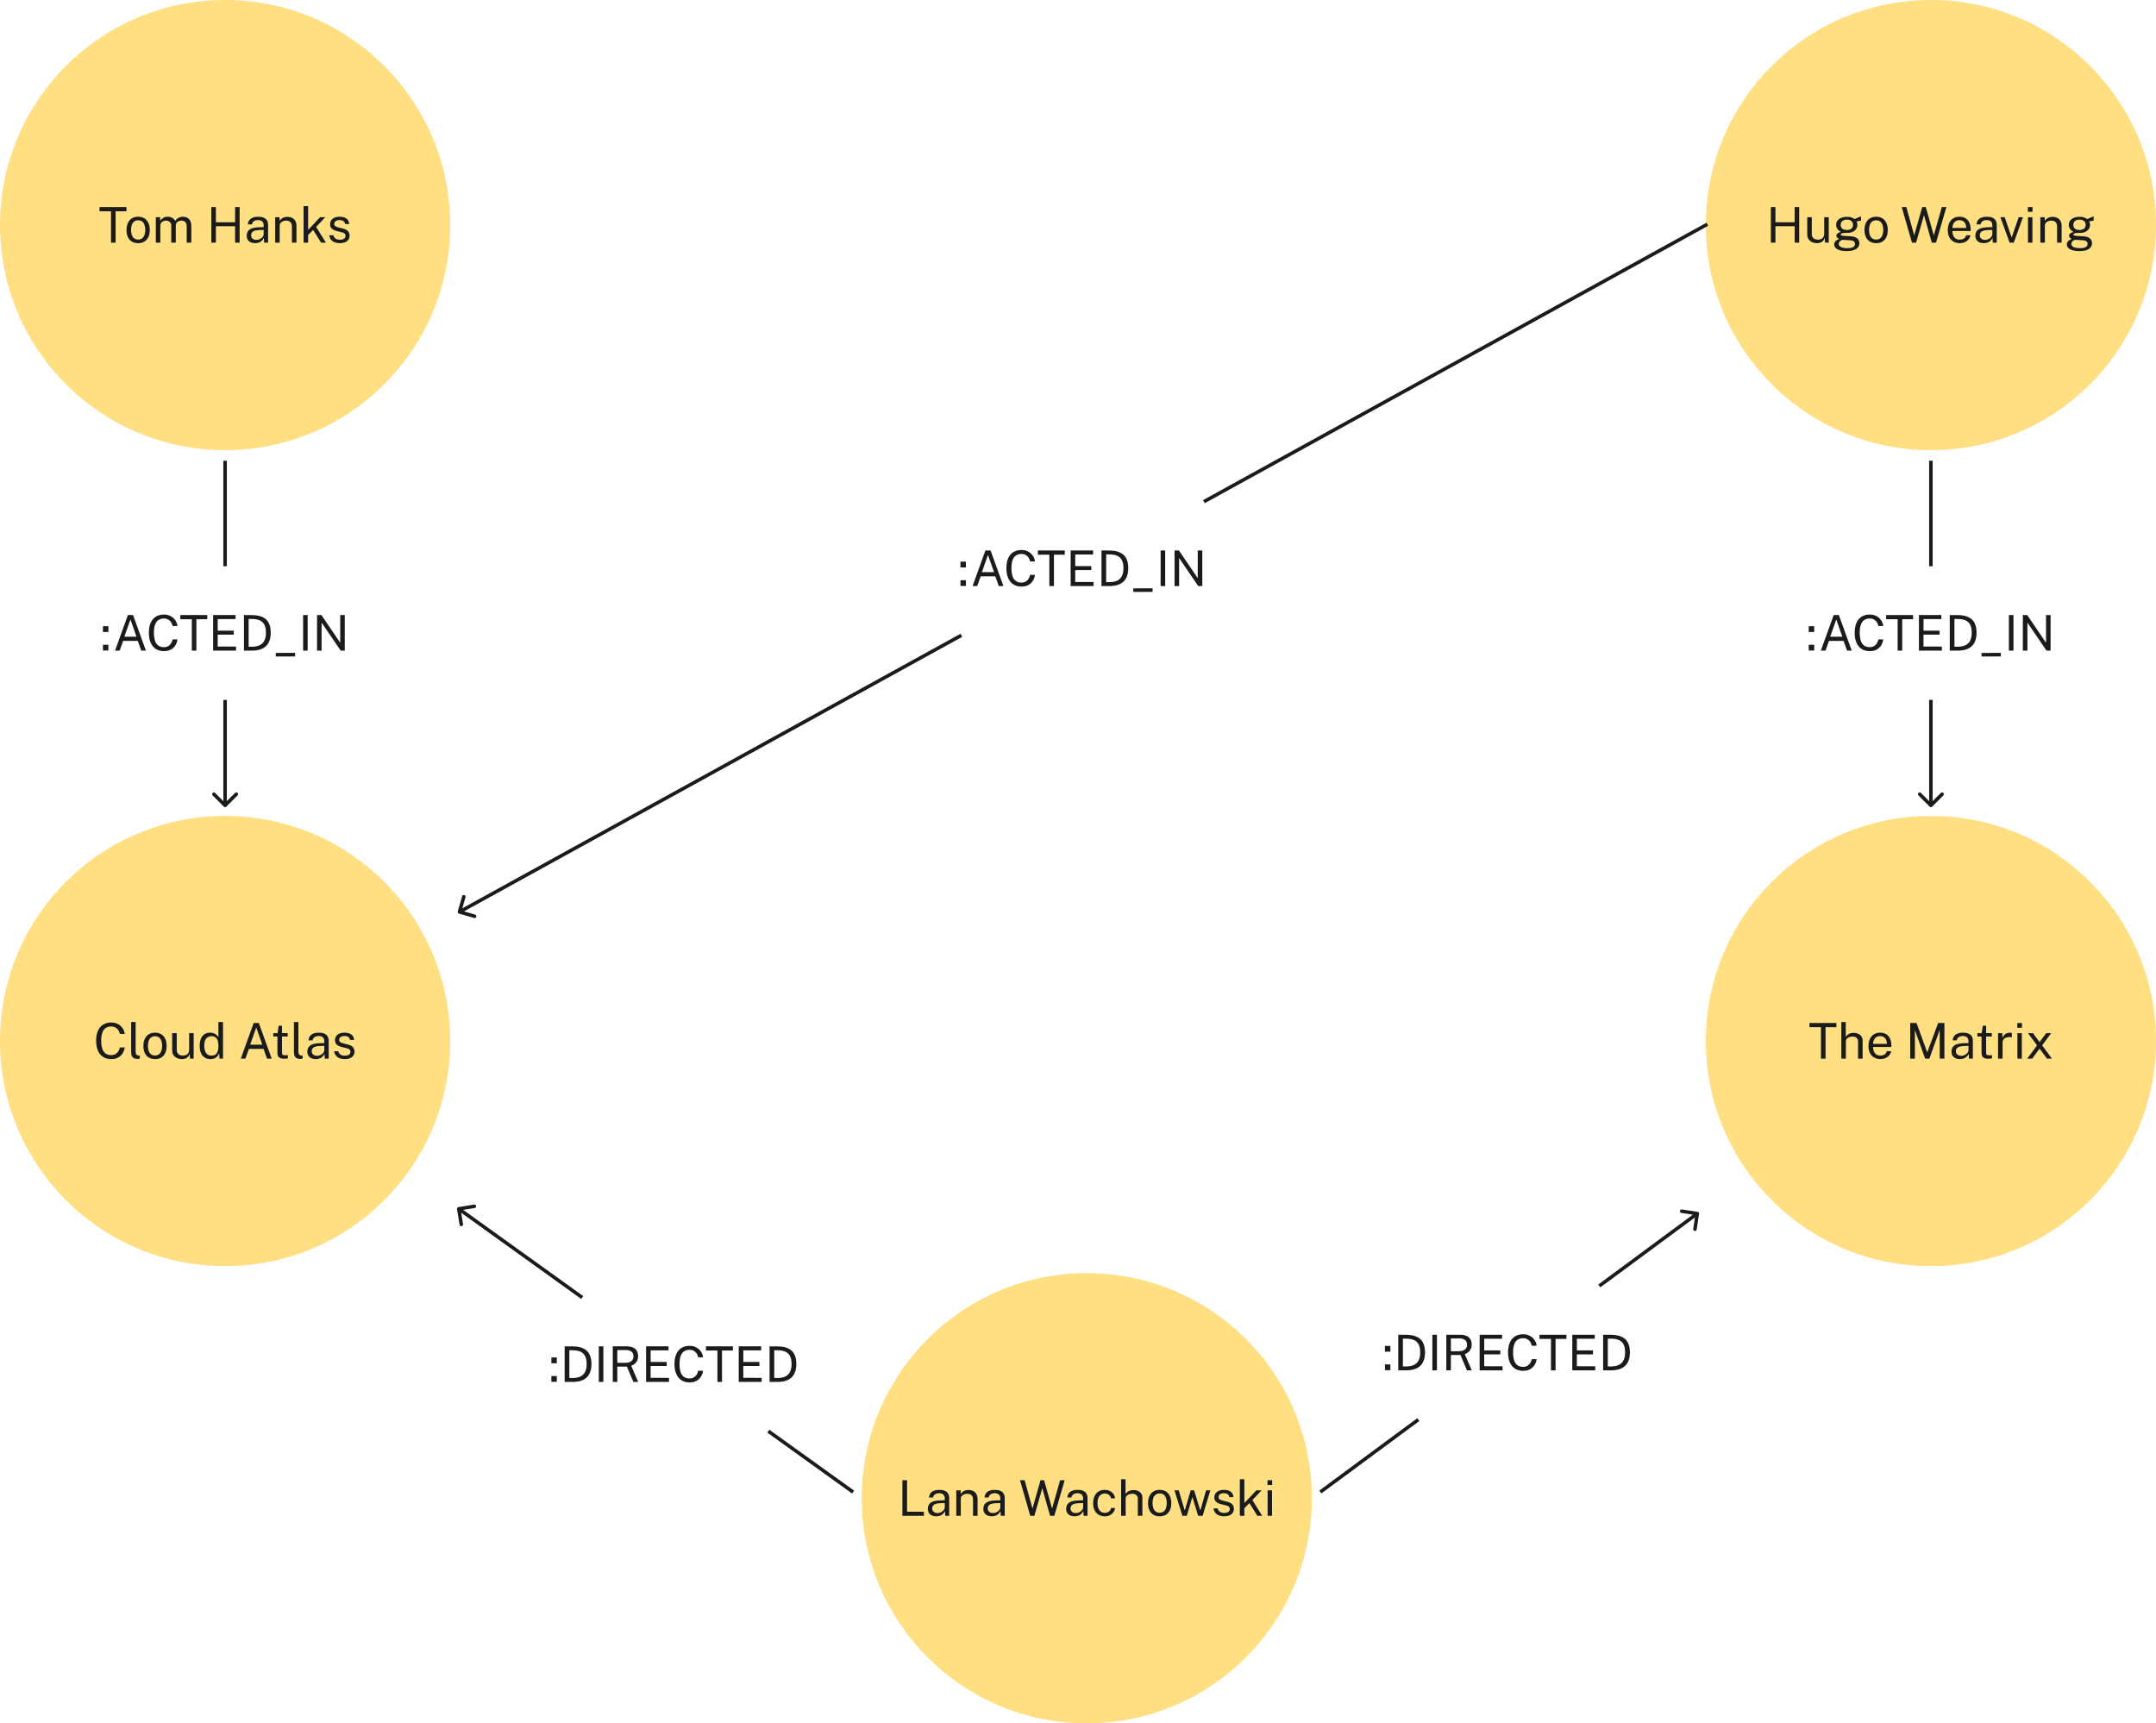 <svg width="613" height="490" viewBox="0 0 613 490" fill="none" xmlns="http://www.w3.org/2000/svg">
<path d="M0 64C0 28.654 28.654 0 64 0V0C99.346 0 128 28.654 128 64V64C128 99.346 99.346 128 64 128V128C28.654 128 0 99.346 0 64V64Z" fill="#FFDF81"/>
<path d="M31.566 69V60.068H28.297V58.878H35.955V60.068H32.868V69H31.566ZM39.285 69.14C38.618 69.14 38.035 68.998 37.535 68.713C37.041 68.424 36.656 68.001 36.38 67.446C36.105 66.891 35.967 66.212 35.967 65.409C35.967 64.653 36.096 63.99 36.352 63.421C36.609 62.852 36.985 62.411 37.479 62.098C37.974 61.781 38.578 61.622 39.292 61.622C39.96 61.622 40.538 61.769 41.028 62.063C41.518 62.352 41.899 62.779 42.169 63.344C42.445 63.909 42.582 64.597 42.582 65.409C42.582 66.146 42.456 66.795 42.204 67.355C41.952 67.915 41.581 68.354 41.091 68.671C40.606 68.984 40.004 69.14 39.285 69.14ZM39.292 68.118C39.722 68.118 40.086 68.008 40.384 67.789C40.683 67.57 40.909 67.255 41.063 66.844C41.222 66.433 41.301 65.946 41.301 65.381C41.301 64.863 41.231 64.399 41.091 63.988C40.956 63.573 40.741 63.244 40.447 63.001C40.153 62.758 39.768 62.637 39.292 62.637C38.854 62.637 38.483 62.747 38.179 62.966C37.876 63.181 37.645 63.493 37.486 63.904C37.332 64.315 37.255 64.807 37.255 65.381C37.255 65.89 37.323 66.352 37.458 66.767C37.598 67.182 37.818 67.511 38.116 67.754C38.42 67.997 38.812 68.118 39.292 68.118ZM44.303 69V61.762H45.549V62.812C45.75 62.495 46.025 62.217 46.375 61.979C46.725 61.741 47.18 61.622 47.74 61.622C48.002 61.622 48.268 61.666 48.538 61.755C48.814 61.844 49.066 61.977 49.294 62.154C49.523 62.331 49.7 62.548 49.826 62.805C50.05 62.45 50.354 62.166 50.736 61.951C51.119 61.732 51.551 61.622 52.031 61.622C52.283 61.622 52.547 61.662 52.822 61.741C53.098 61.816 53.352 61.951 53.585 62.147C53.823 62.338 54.017 62.607 54.166 62.952C54.316 63.293 54.39 63.731 54.39 64.268V69H53.088V64.394C53.088 63.955 53.018 63.617 52.878 63.379C52.738 63.136 52.554 62.966 52.325 62.868C52.101 62.77 51.861 62.721 51.604 62.721C51.38 62.721 51.142 62.765 50.89 62.854C50.638 62.943 50.424 63.092 50.246 63.302C50.069 63.512 49.98 63.799 49.98 64.163V69H48.692V64.016C48.692 63.731 48.615 63.493 48.461 63.302C48.312 63.111 48.123 62.966 47.894 62.868C47.67 62.77 47.446 62.721 47.222 62.721C46.975 62.721 46.725 62.77 46.473 62.868C46.226 62.966 46.016 63.122 45.843 63.337C45.675 63.547 45.591 63.822 45.591 64.163V69H44.303ZM60.087 69V58.878H61.382V63.19H66.842V58.878H68.137V69H66.842V64.331H61.382V69H60.087ZM72.529 69.14C72.057 69.14 71.642 69.058 71.283 68.895C70.928 68.727 70.648 68.487 70.443 68.174C70.242 67.861 70.142 67.483 70.142 67.04C70.142 66.237 70.422 65.64 70.982 65.248C71.542 64.856 72.44 64.646 73.677 64.618L74.965 64.583V64.016C74.965 63.573 74.832 63.223 74.566 62.966C74.3 62.705 73.889 62.574 73.334 62.574C72.918 62.579 72.552 62.677 72.235 62.868C71.917 63.059 71.714 63.372 71.626 63.806H70.485C70.513 63.335 70.643 62.938 70.877 62.616C71.115 62.289 71.448 62.042 71.878 61.874C72.307 61.706 72.813 61.622 73.397 61.622C74.027 61.622 74.549 61.711 74.965 61.888C75.385 62.065 75.697 62.327 75.903 62.672C76.113 63.017 76.218 63.442 76.218 63.946V69H75.112L75.014 67.642C74.738 68.207 74.384 68.599 73.95 68.818C73.52 69.033 73.047 69.14 72.529 69.14ZM72.914 68.209C73.161 68.209 73.404 68.165 73.642 68.076C73.884 67.987 74.104 67.868 74.3 67.719C74.5 67.565 74.661 67.395 74.783 67.208C74.904 67.017 74.965 66.821 74.965 66.62V65.381L73.894 65.402C73.338 65.411 72.876 65.467 72.508 65.57C72.139 65.673 71.861 65.834 71.675 66.053C71.488 66.272 71.395 66.559 71.395 66.914C71.395 67.32 71.537 67.637 71.822 67.866C72.106 68.095 72.47 68.209 72.914 68.209ZM78.237 69V61.762H79.49V62.812C79.607 62.611 79.768 62.422 79.973 62.245C80.183 62.068 80.435 61.925 80.729 61.818C81.028 61.711 81.371 61.657 81.758 61.657C82.215 61.657 82.635 61.748 83.018 61.93C83.405 62.112 83.713 62.397 83.942 62.784C84.175 63.167 84.292 63.661 84.292 64.268V69H82.997V64.394C82.997 63.829 82.848 63.412 82.549 63.141C82.255 62.866 81.872 62.728 81.401 62.728C81.074 62.728 80.769 62.782 80.484 62.889C80.199 62.992 79.968 63.15 79.791 63.365C79.614 63.575 79.525 63.841 79.525 64.163V69H78.237ZM86.317 69V58.598H87.605V65.381L91.007 61.762H92.491L89.88 64.52L92.673 69H91.301L89.033 65.367L87.605 66.844V69H86.317ZM96.618 69.14C96.114 69.14 95.645 69.063 95.211 68.909C94.782 68.75 94.425 68.505 94.14 68.174C93.856 67.838 93.678 67.411 93.608 66.893H94.784C94.845 67.178 94.962 67.416 95.134 67.607C95.307 67.794 95.519 67.936 95.771 68.034C96.028 68.127 96.308 68.174 96.611 68.174C97.101 68.174 97.496 68.083 97.794 67.901C98.093 67.719 98.242 67.439 98.242 67.061C98.242 66.795 98.163 66.583 98.004 66.424C97.85 66.261 97.608 66.142 97.276 66.067L95.778 65.696C95.195 65.556 94.728 65.337 94.378 65.038C94.033 64.739 93.858 64.322 93.853 63.785C93.853 63.36 93.956 62.987 94.161 62.665C94.367 62.343 94.672 62.089 95.078 61.902C95.489 61.715 96 61.622 96.611 61.622C97.4 61.622 98.035 61.799 98.515 62.154C98.996 62.504 99.248 63.02 99.271 63.701H98.123C98.077 63.356 97.923 63.083 97.661 62.882C97.4 62.677 97.045 62.574 96.597 62.574C96.14 62.574 95.764 62.667 95.47 62.854C95.181 63.036 95.036 63.321 95.036 63.708C95.036 63.965 95.139 64.168 95.344 64.317C95.554 64.462 95.858 64.583 96.254 64.681L97.71 65.045C98.042 65.134 98.317 65.25 98.536 65.395C98.756 65.54 98.928 65.701 99.054 65.878C99.18 66.055 99.269 66.242 99.32 66.438C99.376 66.629 99.404 66.814 99.404 66.991C99.404 67.434 99.295 67.817 99.075 68.139C98.856 68.456 98.539 68.704 98.123 68.881C97.708 69.054 97.206 69.14 96.618 69.14Z" fill="#1A1B1D"/>
<path d="M485 64C485 28.654 513.654 0 549 0V0C584.346 0 613 28.654 613 64V64C613 99.346 584.346 128 549 128V128C513.654 128 485 99.346 485 64V64Z" fill="#FFDF81"/>
<path d="M503.504 69V58.878H504.799V63.19H510.259V58.878H511.554V69H510.259V64.331H504.799V69H503.504ZM516.617 69.14C516.239 69.135 515.882 69.082 515.546 68.979C515.214 68.872 514.92 68.715 514.664 68.51C514.407 68.305 514.204 68.05 514.055 67.747C513.91 67.439 513.838 67.082 513.838 66.676V61.762H515.133V66.543C515.133 67.014 515.277 67.397 515.567 67.691C515.861 67.985 516.302 68.132 516.89 68.132C517.422 68.132 517.849 67.994 518.171 67.719C518.497 67.439 518.661 67.024 518.661 66.473V61.762H519.949V69H518.92L518.787 67.614C518.698 67.978 518.546 68.272 518.332 68.496C518.122 68.72 517.867 68.886 517.569 68.993C517.275 69.096 516.957 69.145 516.617 69.14ZM525.109 71.394C523.975 71.394 523.091 71.228 522.456 70.897C521.822 70.57 521.504 70.101 521.504 69.49C521.504 69.229 521.565 69.007 521.686 68.825C521.808 68.638 521.952 68.484 522.12 68.363C522.288 68.242 522.445 68.146 522.589 68.076C522.734 68.001 522.83 67.948 522.876 67.915C522.792 67.868 522.692 67.81 522.575 67.74C522.459 67.67 522.354 67.577 522.26 67.46C522.172 67.343 522.127 67.192 522.127 67.005C522.127 66.776 522.235 66.566 522.449 66.375C522.664 66.184 522.984 66.041 523.408 65.948C522.984 65.733 522.652 65.449 522.414 65.094C522.176 64.739 522.057 64.354 522.057 63.939C522.057 63.472 522.183 63.066 522.435 62.721C522.687 62.376 523.049 62.112 523.52 61.93C523.992 61.743 524.554 61.65 525.207 61.65C525.679 61.65 526.073 61.706 526.39 61.818C526.712 61.925 527.011 62.079 527.286 62.28C527.361 62.247 527.48 62.198 527.643 62.133C527.807 62.063 527.984 61.988 528.175 61.909C528.371 61.83 528.553 61.755 528.721 61.685C528.894 61.61 529.032 61.554 529.134 61.517L529.127 62.714L527.86 62.952C527.935 63.101 527.993 63.265 528.035 63.442C528.077 63.619 528.098 63.785 528.098 63.939C528.098 64.364 527.986 64.749 527.762 65.094C527.543 65.439 527.209 65.715 526.761 65.92C526.313 66.125 525.753 66.228 525.081 66.228C525.025 66.228 524.953 66.228 524.864 66.228C524.78 66.223 524.708 66.219 524.647 66.214C524.153 66.228 523.812 66.284 523.625 66.382C523.443 66.475 523.352 66.58 523.352 66.697C523.352 66.832 523.457 66.926 523.667 66.977C523.877 67.028 524.232 67.073 524.731 67.11C524.913 67.119 525.137 67.131 525.403 67.145C525.674 67.159 525.975 67.178 526.306 67.201C527.062 67.248 527.646 67.441 528.056 67.782C528.467 68.123 528.672 68.582 528.672 69.161C528.672 69.819 528.378 70.356 527.79 70.771C527.207 71.186 526.313 71.394 525.109 71.394ZM525.34 70.561C526.008 70.561 526.519 70.461 526.873 70.26C527.233 70.059 527.412 69.756 527.412 69.35C527.412 69.061 527.303 68.825 527.083 68.643C526.864 68.456 526.533 68.349 526.089 68.321L524.059 68.188C523.877 68.179 523.688 68.225 523.492 68.328C523.296 68.426 523.131 68.564 522.995 68.741C522.86 68.918 522.792 69.119 522.792 69.343C522.792 69.726 523 70.024 523.415 70.239C523.831 70.454 524.472 70.561 525.34 70.561ZM525.123 65.395C525.641 65.395 526.059 65.274 526.376 65.031C526.698 64.788 526.859 64.429 526.859 63.953C526.859 63.463 526.698 63.09 526.376 62.833C526.059 62.576 525.641 62.448 525.123 62.448C524.591 62.448 524.162 62.579 523.835 62.84C523.513 63.097 523.352 63.468 523.352 63.953C523.352 64.41 523.506 64.765 523.814 65.017C524.127 65.269 524.563 65.395 525.123 65.395ZM533.439 69.14C532.771 69.14 532.188 68.998 531.689 68.713C531.194 68.424 530.809 68.001 530.534 67.446C530.258 66.891 530.121 66.212 530.121 65.409C530.121 64.653 530.249 63.99 530.506 63.421C530.762 62.852 531.138 62.411 531.633 62.098C532.127 61.781 532.732 61.622 533.446 61.622C534.113 61.622 534.692 61.769 535.182 62.063C535.672 62.352 536.052 62.779 536.323 63.344C536.598 63.909 536.736 64.597 536.736 65.409C536.736 66.146 536.61 66.795 536.358 67.355C536.106 67.915 535.735 68.354 535.245 68.671C534.759 68.984 534.157 69.14 533.439 69.14ZM533.446 68.118C533.875 68.118 534.239 68.008 534.538 67.789C534.836 67.57 535.063 67.255 535.217 66.844C535.375 66.433 535.455 65.946 535.455 65.381C535.455 64.863 535.385 64.399 535.245 63.988C535.109 63.573 534.895 63.244 534.601 63.001C534.307 62.758 533.922 62.637 533.446 62.637C533.007 62.637 532.636 62.747 532.333 62.966C532.029 63.181 531.798 63.493 531.64 63.904C531.486 64.315 531.409 64.807 531.409 65.381C531.409 65.89 531.476 66.352 531.612 66.767C531.752 67.182 531.971 67.511 532.27 67.754C532.573 67.997 532.965 68.118 533.446 68.118ZM543.621 69L540.702 58.878H542.011L544.251 66.935L546.533 58.878H547.548L549.823 66.935L552.105 58.878H553.407L550.453 69H549.256L547.037 61.153L544.783 69H543.621ZM557.211 69.14C556.539 69.14 555.946 68.993 555.433 68.699C554.92 68.405 554.518 67.983 554.229 67.432C553.94 66.881 553.795 66.221 553.795 65.451C553.795 64.69 553.926 64.023 554.187 63.449C554.448 62.875 554.826 62.427 555.321 62.105C555.82 61.783 556.42 61.622 557.12 61.622C557.801 61.622 558.378 61.769 558.849 62.063C559.32 62.357 559.677 62.772 559.92 63.309C560.167 63.841 560.291 64.473 560.291 65.206V65.682H555.104C555.104 66.139 555.179 66.555 555.328 66.928C555.482 67.297 555.713 67.591 556.021 67.81C556.329 68.029 556.719 68.139 557.19 68.139C557.652 68.139 558.049 68.032 558.38 67.817C558.716 67.602 558.931 67.292 559.024 66.886H560.242C560.158 67.376 559.962 67.789 559.654 68.125C559.351 68.461 558.984 68.715 558.555 68.888C558.13 69.056 557.682 69.14 557.211 69.14ZM555.111 64.807H559.045C559.045 64.392 558.975 64.018 558.835 63.687C558.695 63.351 558.48 63.087 558.191 62.896C557.906 62.7 557.547 62.602 557.113 62.602C556.66 62.602 556.285 62.712 555.986 62.931C555.687 63.146 555.466 63.423 555.321 63.764C555.176 64.1 555.106 64.448 555.111 64.807ZM564.03 69.14C563.558 69.14 563.143 69.058 562.784 68.895C562.429 68.727 562.149 68.487 561.944 68.174C561.743 67.861 561.643 67.483 561.643 67.04C561.643 66.237 561.923 65.64 562.483 65.248C563.043 64.856 563.941 64.646 565.178 64.618L566.466 64.583V64.016C566.466 63.573 566.333 63.223 566.067 62.966C565.801 62.705 565.39 62.574 564.835 62.574C564.419 62.579 564.053 62.677 563.736 62.868C563.418 63.059 563.215 63.372 563.127 63.806H561.986C562.014 63.335 562.144 62.938 562.378 62.616C562.616 62.289 562.949 62.042 563.379 61.874C563.808 61.706 564.314 61.622 564.898 61.622C565.528 61.622 566.05 61.711 566.466 61.888C566.886 62.065 567.198 62.327 567.404 62.672C567.614 63.017 567.719 63.442 567.719 63.946V69H566.613L566.515 67.642C566.239 68.207 565.885 68.599 565.451 68.818C565.021 69.033 564.548 69.14 564.03 69.14ZM564.415 68.209C564.662 68.209 564.905 68.165 565.143 68.076C565.385 67.987 565.605 67.868 565.801 67.719C566.001 67.565 566.162 67.395 566.284 67.208C566.405 67.017 566.466 66.821 566.466 66.62V65.381L565.395 65.402C564.839 65.411 564.377 65.467 564.009 65.57C563.64 65.673 563.362 65.834 563.176 66.053C562.989 66.272 562.896 66.559 562.896 66.914C562.896 67.32 563.038 67.637 563.323 67.866C563.607 68.095 563.971 68.209 564.415 68.209ZM571.382 69L568.764 61.762H569.982L571.907 67.376H572.026L573.958 61.762H575.169L572.565 69H571.382ZM576.609 69V61.762H577.862V69H576.609ZM576.574 60.229V58.885H577.897V60.229H576.574ZM580.115 69V61.762H581.368V62.812C581.485 62.611 581.646 62.422 581.851 62.245C582.061 62.068 582.313 61.925 582.607 61.818C582.906 61.711 583.249 61.657 583.636 61.657C584.093 61.657 584.513 61.748 584.896 61.93C585.283 62.112 585.591 62.397 585.82 62.784C586.053 63.167 586.17 63.661 586.17 64.268V69H584.875V64.394C584.875 63.829 584.726 63.412 584.427 63.141C584.133 62.866 583.75 62.728 583.279 62.728C582.952 62.728 582.647 62.782 582.362 62.889C582.077 62.992 581.846 63.15 581.669 63.365C581.492 63.575 581.403 63.841 581.403 64.163V69H580.115ZM591.254 71.394C590.12 71.394 589.236 71.228 588.601 70.897C587.966 70.57 587.649 70.101 587.649 69.49C587.649 69.229 587.71 69.007 587.831 68.825C587.952 68.638 588.097 68.484 588.265 68.363C588.433 68.242 588.589 68.146 588.734 68.076C588.879 68.001 588.974 67.948 589.021 67.915C588.937 67.868 588.837 67.81 588.72 67.74C588.603 67.67 588.498 67.577 588.405 67.46C588.316 67.343 588.272 67.192 588.272 67.005C588.272 66.776 588.379 66.566 588.594 66.375C588.809 66.184 589.128 66.041 589.553 65.948C589.128 65.733 588.797 65.449 588.559 65.094C588.321 64.739 588.202 64.354 588.202 63.939C588.202 63.472 588.328 63.066 588.58 62.721C588.832 62.376 589.194 62.112 589.665 61.93C590.136 61.743 590.699 61.65 591.352 61.65C591.823 61.65 592.218 61.706 592.535 61.818C592.857 61.925 593.156 62.079 593.431 62.28C593.506 62.247 593.625 62.198 593.788 62.133C593.951 62.063 594.129 61.988 594.32 61.909C594.516 61.83 594.698 61.755 594.866 61.685C595.039 61.61 595.176 61.554 595.279 61.517L595.272 62.714L594.005 62.952C594.08 63.101 594.138 63.265 594.18 63.442C594.222 63.619 594.243 63.785 594.243 63.939C594.243 64.364 594.131 64.749 593.907 65.094C593.688 65.439 593.354 65.715 592.906 65.92C592.458 66.125 591.898 66.228 591.226 66.228C591.17 66.228 591.098 66.228 591.009 66.228C590.925 66.223 590.853 66.219 590.792 66.214C590.297 66.228 589.957 66.284 589.77 66.382C589.588 66.475 589.497 66.58 589.497 66.697C589.497 66.832 589.602 66.926 589.812 66.977C590.022 67.028 590.377 67.073 590.876 67.11C591.058 67.119 591.282 67.131 591.548 67.145C591.819 67.159 592.12 67.178 592.451 67.201C593.207 67.248 593.79 67.441 594.201 67.782C594.612 68.123 594.817 68.582 594.817 69.161C594.817 69.819 594.523 70.356 593.935 70.771C593.352 71.186 592.458 71.394 591.254 71.394ZM591.485 70.561C592.152 70.561 592.663 70.461 593.018 70.26C593.377 70.059 593.557 69.756 593.557 69.35C593.557 69.061 593.447 68.825 593.228 68.643C593.009 68.456 592.677 68.349 592.234 68.321L590.204 68.188C590.022 68.179 589.833 68.225 589.637 68.328C589.441 68.426 589.275 68.564 589.14 68.741C589.005 68.918 588.937 69.119 588.937 69.343C588.937 69.726 589.145 70.024 589.56 70.239C589.975 70.454 590.617 70.561 591.485 70.561ZM591.268 65.395C591.786 65.395 592.204 65.274 592.521 65.031C592.843 64.788 593.004 64.429 593.004 63.953C593.004 63.463 592.843 63.09 592.521 62.833C592.204 62.576 591.786 62.448 591.268 62.448C590.736 62.448 590.307 62.579 589.98 62.84C589.658 63.097 589.497 63.468 589.497 63.953C589.497 64.41 589.651 64.765 589.959 65.017C590.272 65.269 590.708 65.395 591.268 65.395Z" fill="#1A1B1D"/>
<path d="M245 426C245 390.654 273.654 362 309 362V362C344.346 362 373 390.654 373 426V426C373 461.346 344.346 490 309 490V490C273.654 490 245 461.346 245 426V426Z" fill="#FFDF81"/>
<path d="M256.572 431L256.579 420.878H257.902V429.838H262.683V431H256.572ZM266.184 431.14C265.713 431.14 265.297 431.058 264.938 430.895C264.583 430.727 264.303 430.487 264.098 430.174C263.897 429.861 263.797 429.483 263.797 429.04C263.797 428.237 264.077 427.64 264.637 427.248C265.197 426.856 266.095 426.646 267.332 426.618L268.62 426.583V426.016C268.62 425.573 268.487 425.223 268.221 424.966C267.955 424.705 267.544 424.574 266.989 424.574C266.574 424.579 266.207 424.677 265.89 424.868C265.573 425.059 265.37 425.372 265.281 425.806H264.14C264.168 425.335 264.299 424.938 264.532 424.616C264.77 424.289 265.104 424.042 265.533 423.874C265.962 423.706 266.469 423.622 267.052 423.622C267.682 423.622 268.205 423.711 268.62 423.888C269.04 424.065 269.353 424.327 269.558 424.672C269.768 425.017 269.873 425.442 269.873 425.946V431H268.767L268.669 429.642C268.394 430.207 268.039 430.599 267.605 430.818C267.176 431.033 266.702 431.14 266.184 431.14ZM266.569 430.209C266.816 430.209 267.059 430.165 267.297 430.076C267.54 429.987 267.759 429.868 267.955 429.719C268.156 429.565 268.317 429.395 268.438 429.208C268.559 429.017 268.62 428.821 268.62 428.62V427.381L267.549 427.402C266.994 427.411 266.532 427.467 266.163 427.57C265.794 427.673 265.517 427.834 265.33 428.053C265.143 428.272 265.05 428.559 265.05 428.914C265.05 429.32 265.192 429.637 265.477 429.866C265.762 430.095 266.126 430.209 266.569 430.209ZM271.892 431V423.762H273.145V424.812C273.262 424.611 273.423 424.422 273.628 424.245C273.838 424.068 274.09 423.925 274.384 423.818C274.683 423.711 275.026 423.657 275.413 423.657C275.871 423.657 276.291 423.748 276.673 423.93C277.061 424.112 277.369 424.397 277.597 424.784C277.831 425.167 277.947 425.661 277.947 426.268V431H276.652V426.394C276.652 425.829 276.503 425.412 276.204 425.141C275.91 424.866 275.528 424.728 275.056 424.728C274.73 424.728 274.424 424.782 274.139 424.889C273.855 424.992 273.624 425.15 273.446 425.365C273.269 425.575 273.18 425.841 273.18 426.163V431H271.892ZM281.975 431.14C281.504 431.14 281.088 431.058 280.729 430.895C280.374 430.727 280.094 430.487 279.889 430.174C279.688 429.861 279.588 429.483 279.588 429.04C279.588 428.237 279.868 427.64 280.428 427.248C280.988 426.856 281.886 426.646 283.123 426.618L284.411 426.583V426.016C284.411 425.573 284.278 425.223 284.012 424.966C283.746 424.705 283.335 424.574 282.78 424.574C282.365 424.579 281.998 424.677 281.681 424.868C281.364 425.059 281.161 425.372 281.072 425.806H279.931C279.959 425.335 280.09 424.938 280.323 424.616C280.561 424.289 280.895 424.042 281.324 423.874C281.753 423.706 282.26 423.622 282.843 423.622C283.473 423.622 283.996 423.711 284.411 423.888C284.831 424.065 285.144 424.327 285.349 424.672C285.559 425.017 285.664 425.442 285.664 425.946V431H284.558L284.46 429.642C284.185 430.207 283.83 430.599 283.396 430.818C282.967 431.033 282.493 431.14 281.975 431.14ZM282.36 430.209C282.607 430.209 282.85 430.165 283.088 430.076C283.331 429.987 283.55 429.868 283.746 429.719C283.947 429.565 284.108 429.395 284.229 429.208C284.35 429.017 284.411 428.821 284.411 428.62V427.381L283.34 427.402C282.785 427.411 282.323 427.467 281.954 427.57C281.585 427.673 281.308 427.834 281.121 428.053C280.934 428.272 280.841 428.559 280.841 428.914C280.841 429.32 280.983 429.637 281.268 429.866C281.553 430.095 281.917 430.209 282.36 430.209ZM292.929 431L290.01 420.878H291.319L293.559 428.935L295.841 420.878H296.856L299.131 428.935L301.413 420.878H302.715L299.761 431H298.564L296.345 423.153L294.091 431H292.929ZM305.518 431.14C305.047 431.14 304.631 431.058 304.272 430.895C303.917 430.727 303.637 430.487 303.432 430.174C303.231 429.861 303.131 429.483 303.131 429.04C303.131 428.237 303.411 427.64 303.971 427.248C304.531 426.856 305.429 426.646 306.666 426.618L307.954 426.583V426.016C307.954 425.573 307.821 425.223 307.555 424.966C307.289 424.705 306.878 424.574 306.323 424.574C305.908 424.579 305.541 424.677 305.224 424.868C304.907 425.059 304.704 425.372 304.615 425.806H303.474C303.502 425.335 303.633 424.938 303.866 424.616C304.104 424.289 304.438 424.042 304.867 423.874C305.296 423.706 305.803 423.622 306.386 423.622C307.016 423.622 307.539 423.711 307.954 423.888C308.374 424.065 308.687 424.327 308.892 424.672C309.102 425.017 309.207 425.442 309.207 425.946V431H308.101L308.003 429.642C307.728 430.207 307.373 430.599 306.939 430.818C306.51 431.033 306.036 431.14 305.518 431.14ZM305.903 430.209C306.15 430.209 306.393 430.165 306.631 430.076C306.874 429.987 307.093 429.868 307.289 429.719C307.49 429.565 307.651 429.395 307.772 429.208C307.893 429.017 307.954 428.821 307.954 428.62V427.381L306.883 427.402C306.328 427.411 305.866 427.467 305.497 427.57C305.128 427.673 304.851 427.834 304.664 428.053C304.477 428.272 304.384 428.559 304.384 428.914C304.384 429.32 304.526 429.637 304.811 429.866C305.096 430.095 305.46 430.209 305.903 430.209ZM314.138 431.14C313.485 431.14 312.906 430.998 312.402 430.713C311.903 430.428 311.511 430.008 311.226 429.453C310.946 428.898 310.806 428.216 310.806 427.409C310.806 426.653 310.935 425.993 311.191 425.428C311.453 424.859 311.831 424.415 312.325 424.098C312.825 423.781 313.429 423.622 314.138 423.622C314.656 423.622 315.121 423.722 315.531 423.923C315.947 424.119 316.287 424.399 316.553 424.763C316.819 425.127 316.983 425.556 317.043 426.051H315.895C315.853 425.799 315.755 425.568 315.601 425.358C315.452 425.148 315.254 424.98 315.006 424.854C314.764 424.728 314.477 424.665 314.145 424.665C313.525 424.665 313.018 424.889 312.626 425.337C312.239 425.785 312.045 426.471 312.045 427.395C312.045 428.23 312.223 428.9 312.577 429.404C312.937 429.903 313.464 430.153 314.159 430.153C314.491 430.153 314.78 430.09 315.027 429.964C315.275 429.833 315.473 429.663 315.622 429.453C315.772 429.238 315.867 429.01 315.909 428.767H317.036C316.976 429.252 316.81 429.672 316.539 430.027C316.273 430.382 315.933 430.657 315.517 430.853C315.107 431.044 314.647 431.14 314.138 431.14ZM318.759 431V420.598H320.019V424.826C320.141 424.625 320.304 424.439 320.509 424.266C320.715 424.089 320.964 423.946 321.258 423.839C321.552 423.727 321.893 423.671 322.28 423.671C322.752 423.671 323.179 423.76 323.561 423.937C323.944 424.11 324.247 424.357 324.471 424.679C324.695 425.001 324.807 425.384 324.807 425.827V431H323.512V426.086C323.512 425.652 323.363 425.318 323.064 425.085C322.77 424.847 322.385 424.728 321.909 424.728C321.587 424.728 321.284 424.782 320.999 424.889C320.715 424.992 320.484 425.15 320.306 425.365C320.134 425.575 320.047 425.843 320.047 426.17V431H318.759ZM329.724 431.14C329.057 431.14 328.473 430.998 327.974 430.713C327.479 430.424 327.094 430.001 326.819 429.446C326.544 428.891 326.406 428.212 326.406 427.409C326.406 426.653 326.534 425.99 326.791 425.421C327.048 424.852 327.423 424.411 327.918 424.098C328.413 423.781 329.017 423.622 329.731 423.622C330.398 423.622 330.977 423.769 331.467 424.063C331.957 424.352 332.337 424.779 332.608 425.344C332.883 425.909 333.021 426.597 333.021 427.409C333.021 428.146 332.895 428.795 332.643 429.355C332.391 429.915 332.02 430.354 331.53 430.671C331.045 430.984 330.443 431.14 329.724 431.14ZM329.731 430.118C330.16 430.118 330.524 430.008 330.823 429.789C331.122 429.57 331.348 429.255 331.502 428.844C331.661 428.433 331.74 427.946 331.74 427.381C331.74 426.863 331.67 426.399 331.53 425.988C331.395 425.573 331.18 425.244 330.886 425.001C330.592 424.758 330.207 424.637 329.731 424.637C329.292 424.637 328.921 424.747 328.618 424.966C328.315 425.181 328.084 425.493 327.925 425.904C327.771 426.315 327.694 426.807 327.694 427.381C327.694 427.89 327.762 428.352 327.897 428.767C328.037 429.182 328.256 429.511 328.555 429.754C328.858 429.997 329.25 430.118 329.731 430.118ZM336.179 431L333.939 423.762H335.143L336.795 429.327H336.907L338.538 423.762H339.518L341.212 429.313H341.331L342.913 423.762H344.131L341.933 431H340.659L339.014 425.659L337.439 431H336.179ZM348.037 431.14C347.533 431.14 347.064 431.063 346.63 430.909C346.201 430.75 345.844 430.505 345.559 430.174C345.275 429.838 345.097 429.411 345.027 428.893H346.203C346.264 429.178 346.381 429.416 346.553 429.607C346.726 429.794 346.938 429.936 347.19 430.034C347.447 430.127 347.727 430.174 348.03 430.174C348.52 430.174 348.915 430.083 349.213 429.901C349.512 429.719 349.661 429.439 349.661 429.061C349.661 428.795 349.582 428.583 349.423 428.424C349.269 428.261 349.027 428.142 348.695 428.067L347.197 427.696C346.614 427.556 346.147 427.337 345.797 427.038C345.452 426.739 345.277 426.322 345.272 425.785C345.272 425.36 345.375 424.987 345.58 424.665C345.786 424.343 346.091 424.089 346.497 423.902C346.908 423.715 347.419 423.622 348.03 423.622C348.819 423.622 349.454 423.799 349.934 424.154C350.415 424.504 350.667 425.02 350.69 425.701H349.542C349.496 425.356 349.342 425.083 349.08 424.882C348.819 424.677 348.464 424.574 348.016 424.574C347.559 424.574 347.183 424.667 346.889 424.854C346.6 425.036 346.455 425.321 346.455 425.708C346.455 425.965 346.558 426.168 346.763 426.317C346.973 426.462 347.277 426.583 347.673 426.681L349.129 427.045C349.461 427.134 349.736 427.25 349.955 427.395C350.175 427.54 350.347 427.701 350.473 427.878C350.599 428.055 350.688 428.242 350.739 428.438C350.795 428.629 350.823 428.814 350.823 428.991C350.823 429.434 350.714 429.817 350.494 430.139C350.275 430.456 349.958 430.704 349.542 430.881C349.127 431.054 348.625 431.14 348.037 431.14ZM352.515 431V420.598H353.803V427.381L357.205 423.762H358.689L356.078 426.52L358.871 431H357.499L355.231 427.367L353.803 428.844V431H352.515ZM360.412 431V423.762H361.665V431H360.412ZM360.377 422.229V420.885H361.7V422.229H360.377Z" fill="#1A1B1D"/>
<path d="M485 296C485 260.654 513.654 232 549 232V232C584.346 232 613 260.654 613 296V296C613 331.346 584.346 360 549 360V360C513.654 360 485 331.346 485 296V296Z" fill="#FFDF81"/>
<path d="M517.741 301V292.068H514.472V290.878H522.13V292.068H519.043V301H517.741ZM523.534 301V290.598H524.794V294.826C524.915 294.625 525.079 294.439 525.284 294.266C525.489 294.089 525.739 293.946 526.033 293.839C526.327 293.727 526.668 293.671 527.055 293.671C527.526 293.671 527.953 293.76 528.336 293.937C528.719 294.11 529.022 294.357 529.246 294.679C529.47 295.001 529.582 295.384 529.582 295.827V301H528.287V296.086C528.287 295.652 528.138 295.318 527.839 295.085C527.545 294.847 527.16 294.728 526.684 294.728C526.362 294.728 526.059 294.782 525.774 294.889C525.489 294.992 525.258 295.15 525.081 295.365C524.908 295.575 524.822 295.843 524.822 296.17V301H523.534ZM534.659 301.14C533.987 301.14 533.395 300.993 532.881 300.699C532.368 300.405 531.967 299.983 531.677 299.432C531.388 298.881 531.243 298.221 531.243 297.451C531.243 296.69 531.374 296.023 531.635 295.449C531.897 294.875 532.275 294.427 532.769 294.105C533.269 293.783 533.868 293.622 534.568 293.622C535.25 293.622 535.826 293.769 536.297 294.063C536.769 294.357 537.126 294.772 537.368 295.309C537.616 295.841 537.739 296.473 537.739 297.206V297.682H532.552C532.552 298.139 532.627 298.555 532.776 298.928C532.93 299.297 533.161 299.591 533.469 299.81C533.777 300.029 534.167 300.139 534.638 300.139C535.1 300.139 535.497 300.032 535.828 299.817C536.164 299.602 536.379 299.292 536.472 298.886H537.69C537.606 299.376 537.41 299.789 537.102 300.125C536.799 300.461 536.433 300.715 536.003 300.888C535.579 301.056 535.131 301.14 534.659 301.14ZM532.559 296.807H536.493C536.493 296.392 536.423 296.018 536.283 295.687C536.143 295.351 535.929 295.087 535.639 294.896C535.355 294.7 534.995 294.602 534.561 294.602C534.109 294.602 533.733 294.712 533.434 294.931C533.136 295.146 532.914 295.423 532.769 295.764C532.625 296.1 532.555 296.448 532.559 296.807ZM543.118 301V290.878H544.91L547.962 299.236L551.056 290.878H552.841V301H551.504V292.817L548.571 301H547.36L544.448 292.894V301H543.118ZM557.242 301.14C556.77 301.14 556.355 301.058 555.996 300.895C555.641 300.727 555.361 300.487 555.156 300.174C554.955 299.861 554.855 299.483 554.855 299.04C554.855 298.237 555.135 297.64 555.695 297.248C556.255 296.856 557.153 296.646 558.39 296.618L559.678 296.583V296.016C559.678 295.573 559.545 295.223 559.279 294.966C559.013 294.705 558.602 294.574 558.047 294.574C557.631 294.579 557.265 294.677 556.948 294.868C556.63 295.059 556.427 295.372 556.339 295.806H555.198C555.226 295.335 555.356 294.938 555.59 294.616C555.828 294.289 556.161 294.042 556.591 293.874C557.02 293.706 557.526 293.622 558.11 293.622C558.74 293.622 559.262 293.711 559.678 293.888C560.098 294.065 560.41 294.327 560.616 294.672C560.826 295.017 560.931 295.442 560.931 295.946V301H559.825L559.727 299.642C559.451 300.207 559.097 300.599 558.663 300.818C558.233 301.033 557.76 301.14 557.242 301.14ZM557.627 300.209C557.874 300.209 558.117 300.165 558.355 300.076C558.597 299.987 558.817 299.868 559.013 299.719C559.213 299.565 559.374 299.395 559.496 299.208C559.617 299.017 559.678 298.821 559.678 298.62V297.381L558.607 297.402C558.051 297.411 557.589 297.467 557.221 297.57C556.852 297.673 556.574 297.834 556.388 298.053C556.201 298.272 556.108 298.559 556.108 298.914C556.108 299.32 556.25 299.637 556.535 299.866C556.819 300.095 557.183 300.209 557.627 300.209ZM565.302 301.035C564.803 301.035 564.415 300.967 564.14 300.832C563.865 300.697 563.671 300.496 563.559 300.23C563.452 299.964 563.398 299.637 563.398 299.25V294.707H562.222V293.762H563.433L563.748 291.655H564.7V293.755H566.331V294.707H564.7V299.208C564.7 299.465 564.726 299.654 564.777 299.775C564.833 299.892 564.924 299.966 565.05 299.999C565.176 300.032 565.353 300.048 565.582 300.048H566.373V300.916C566.284 300.949 566.149 300.977 565.967 301C565.79 301.023 565.568 301.035 565.302 301.035ZM568.091 301V293.762H569.323V295.155C569.444 294.81 569.614 294.525 569.834 294.301C570.053 294.072 570.303 293.902 570.583 293.79C570.867 293.678 571.161 293.622 571.465 293.622C571.572 293.622 571.677 293.629 571.78 293.643C571.882 293.657 571.962 293.68 572.018 293.713V294.966C571.948 294.933 571.857 294.912 571.745 294.903C571.637 294.889 571.546 294.882 571.472 294.882C571.182 294.863 570.912 294.882 570.66 294.938C570.408 294.989 570.186 295.08 569.995 295.211C569.803 295.342 569.652 295.514 569.54 295.729C569.432 295.939 569.379 296.196 569.379 296.499V301H568.091ZM573.594 301V293.762H574.847V301H573.594ZM573.559 292.229V290.885H574.882V292.229H573.559ZM576.388 301L579.174 297.241L576.612 293.762H578.019L579.902 296.303L581.785 293.762H583.199L580.623 297.241L583.409 301H582.002L579.895 298.165L577.802 301H576.388Z" fill="#1A1B1D"/>
<path d="M0 296C0 260.654 28.654 232 64 232V232C99.346 232 128 260.654 128 296V296C128 331.346 99.346 360 64 360V360C28.654 360 0 331.346 0 296V296Z" fill="#FFDF81"/>
<path d="M31.641 301.14C30.731 301.14 29.954 300.932 29.31 300.517C28.671 300.102 28.181 299.504 27.84 298.725C27.504 297.946 27.336 297.005 27.336 295.904C27.336 294.807 27.504 293.874 27.84 293.104C28.176 292.334 28.664 291.748 29.303 291.347C29.947 290.941 30.726 290.738 31.641 290.738C32.355 290.738 32.987 290.887 33.538 291.186C34.089 291.48 34.532 291.874 34.868 292.369C35.204 292.864 35.402 293.407 35.463 294H34.084C34.009 293.603 33.867 293.244 33.657 292.922C33.447 292.6 33.172 292.343 32.831 292.152C32.49 291.961 32.082 291.865 31.606 291.865C30.995 291.865 30.477 292.01 30.052 292.299C29.632 292.584 29.312 293.025 29.093 293.622C28.878 294.219 28.771 294.985 28.771 295.918C28.771 297.327 29.011 298.363 29.492 299.026C29.977 299.684 30.682 300.013 31.606 300.013C32.082 300.013 32.49 299.913 32.831 299.712C33.172 299.511 33.447 299.243 33.657 298.907C33.867 298.571 34.009 298.207 34.084 297.815H35.463C35.412 298.244 35.295 298.66 35.113 299.061C34.936 299.458 34.691 299.812 34.378 300.125C34.065 300.438 33.68 300.685 33.223 300.867C32.77 301.049 32.243 301.14 31.641 301.14ZM39.117 301.091C38.725 301.091 38.407 301.037 38.165 300.93C37.927 300.823 37.742 300.678 37.612 300.496C37.486 300.314 37.399 300.106 37.353 299.873C37.311 299.635 37.29 299.39 37.29 299.138V290.598H38.564V299.012C38.564 299.376 38.634 299.649 38.774 299.831C38.918 300.013 39.119 300.113 39.376 300.132L39.768 300.139V300.979C39.66 301.012 39.548 301.037 39.432 301.056C39.315 301.079 39.21 301.091 39.117 301.091ZM44.084 301.14C43.417 301.14 42.834 300.998 42.334 300.713C41.84 300.424 41.455 300.001 41.179 299.446C40.904 298.891 40.766 298.212 40.766 297.409C40.766 296.653 40.895 295.99 41.151 295.421C41.408 294.852 41.784 294.411 42.278 294.098C42.773 293.781 43.377 293.622 44.091 293.622C44.759 293.622 45.337 293.769 45.827 294.063C46.317 294.352 46.698 294.779 46.968 295.344C47.244 295.909 47.381 296.597 47.381 297.409C47.381 298.146 47.255 298.795 47.003 299.355C46.751 299.915 46.38 300.354 45.89 300.671C45.405 300.984 44.803 301.14 44.084 301.14ZM44.091 300.118C44.521 300.118 44.885 300.008 45.183 299.789C45.482 299.57 45.708 299.255 45.862 298.844C46.021 298.433 46.1 297.946 46.1 297.381C46.1 296.863 46.03 296.399 45.89 295.988C45.755 295.573 45.54 295.244 45.246 295.001C44.952 294.758 44.567 294.637 44.091 294.637C43.653 294.637 43.282 294.747 42.978 294.966C42.675 295.181 42.444 295.493 42.285 295.904C42.131 296.315 42.054 296.807 42.054 297.381C42.054 297.89 42.122 298.352 42.257 298.767C42.397 299.182 42.617 299.511 42.915 299.754C43.219 299.997 43.611 300.118 44.091 300.118ZM51.735 301.14C51.357 301.135 51 301.082 50.664 300.979C50.333 300.872 50.039 300.715 49.782 300.51C49.525 300.305 49.322 300.05 49.173 299.747C49.028 299.439 48.956 299.082 48.956 298.676V293.762H50.251V298.543C50.251 299.014 50.396 299.397 50.685 299.691C50.979 299.985 51.42 300.132 52.008 300.132C52.54 300.132 52.967 299.994 53.289 299.719C53.616 299.439 53.779 299.024 53.779 298.473V293.762H55.067V301H54.038L53.905 299.614C53.816 299.978 53.665 300.272 53.45 300.496C53.24 300.72 52.986 300.886 52.687 300.993C52.393 301.096 52.076 301.145 51.735 301.14ZM59.835 301.14C58.892 301.14 58.146 300.818 57.595 300.174C57.049 299.53 56.776 298.59 56.776 297.353C56.776 296.602 56.886 295.946 57.105 295.386C57.324 294.826 57.653 294.392 58.092 294.084C58.531 293.776 59.077 293.622 59.73 293.622C60.08 293.622 60.388 293.666 60.654 293.755C60.92 293.844 61.151 293.956 61.347 294.091C61.543 294.226 61.702 294.366 61.823 294.511C61.949 294.656 62.042 294.789 62.103 294.91V290.598H63.412V301H62.418L62.278 299.516C62.231 299.656 62.157 299.819 62.054 300.006C61.951 300.188 61.807 300.368 61.62 300.545C61.438 300.718 61.2 300.86 60.906 300.972C60.612 301.084 60.255 301.14 59.835 301.14ZM60.066 300.146C60.794 300.146 61.314 299.924 61.627 299.481C61.944 299.033 62.103 298.303 62.103 297.29C62.098 296.725 62.028 296.245 61.893 295.848C61.758 295.451 61.543 295.15 61.249 294.945C60.96 294.735 60.572 294.63 60.087 294.63C59.494 294.63 59.011 294.842 58.638 295.267C58.265 295.692 58.078 296.366 58.078 297.29C58.078 298.195 58.246 298.898 58.582 299.397C58.918 299.896 59.413 300.146 60.066 300.146ZM68.464 301L72.125 290.878H73.588L77.249 301H75.926L74.932 298.228H70.781L69.78 301H68.464ZM71.124 297.038H74.575L72.853 292.145L71.124 297.038ZM80.781 301.035C80.281 301.035 79.894 300.967 79.619 300.832C79.343 300.697 79.15 300.496 79.038 300.23C78.93 299.964 78.877 299.637 78.877 299.25V294.707H77.701V293.762H78.912L79.227 291.655H80.179V293.755H81.81V294.707H80.179V299.208C80.179 299.465 80.204 299.654 80.256 299.775C80.312 299.892 80.403 299.966 80.529 299.999C80.655 300.032 80.832 300.048 81.061 300.048H81.852V300.916C81.763 300.949 81.628 300.977 81.446 301C81.268 301.023 81.047 301.035 80.781 301.035ZM85.396 301.091C85.004 301.091 84.687 301.037 84.444 300.93C84.206 300.823 84.022 300.678 83.891 300.496C83.765 300.314 83.679 300.106 83.632 299.873C83.59 299.635 83.569 299.39 83.569 299.138V290.598H84.843V299.012C84.843 299.376 84.913 299.649 85.053 299.831C85.198 300.013 85.398 300.113 85.655 300.132L86.047 300.139V300.979C85.94 301.012 85.828 301.037 85.711 301.056C85.594 301.079 85.489 301.091 85.396 301.091ZM89.769 301.14C89.298 301.14 88.882 301.058 88.523 300.895C88.168 300.727 87.888 300.487 87.683 300.174C87.482 299.861 87.382 299.483 87.382 299.04C87.382 298.237 87.662 297.64 88.222 297.248C88.782 296.856 89.68 296.646 90.917 296.618L92.205 296.583V296.016C92.205 295.573 92.072 295.223 91.806 294.966C91.54 294.705 91.129 294.574 90.574 294.574C90.159 294.579 89.792 294.677 89.475 294.868C89.158 295.059 88.955 295.372 88.866 295.806H87.725C87.753 295.335 87.884 294.938 88.117 294.616C88.355 294.289 88.689 294.042 89.118 293.874C89.547 293.706 90.054 293.622 90.637 293.622C91.267 293.622 91.79 293.711 92.205 293.888C92.625 294.065 92.938 294.327 93.143 294.672C93.353 295.017 93.458 295.442 93.458 295.946V301H92.352L92.254 299.642C91.979 300.207 91.624 300.599 91.19 300.818C90.761 301.033 90.287 301.14 89.769 301.14ZM90.154 300.209C90.401 300.209 90.644 300.165 90.882 300.076C91.125 299.987 91.344 299.868 91.54 299.719C91.741 299.565 91.902 299.395 92.023 299.208C92.144 299.017 92.205 298.821 92.205 298.62V297.381L91.134 297.402C90.579 297.411 90.117 297.467 89.748 297.57C89.379 297.673 89.102 297.834 88.915 298.053C88.728 298.272 88.635 298.559 88.635 298.914C88.635 299.32 88.777 299.637 89.062 299.866C89.347 300.095 89.711 300.209 90.154 300.209ZM98.013 301.14C97.509 301.14 97.04 301.063 96.606 300.909C96.177 300.75 95.82 300.505 95.535 300.174C95.25 299.838 95.073 299.411 95.003 298.893H96.179C96.24 299.178 96.356 299.416 96.529 299.607C96.702 299.794 96.914 299.936 97.166 300.034C97.423 300.127 97.703 300.174 98.006 300.174C98.496 300.174 98.89 300.083 99.189 299.901C99.488 299.719 99.637 299.439 99.637 299.061C99.637 298.795 99.558 298.583 99.399 298.424C99.245 298.261 99.002 298.142 98.671 298.067L97.173 297.696C96.59 297.556 96.123 297.337 95.773 297.038C95.428 296.739 95.253 296.322 95.248 295.785C95.248 295.36 95.351 294.987 95.556 294.665C95.761 294.343 96.067 294.089 96.473 293.902C96.884 293.715 97.395 293.622 98.006 293.622C98.795 293.622 99.429 293.799 99.91 294.154C100.391 294.504 100.643 295.02 100.666 295.701H99.518C99.471 295.356 99.317 295.083 99.056 294.882C98.795 294.677 98.44 294.574 97.992 294.574C97.535 294.574 97.159 294.667 96.865 294.854C96.576 295.036 96.431 295.321 96.431 295.708C96.431 295.965 96.534 296.168 96.739 296.317C96.949 296.462 97.252 296.583 97.649 296.681L99.105 297.045C99.436 297.134 99.712 297.25 99.931 297.395C100.15 297.54 100.323 297.701 100.449 297.878C100.575 298.055 100.664 298.242 100.715 298.438C100.771 298.629 100.799 298.814 100.799 298.991C100.799 299.434 100.689 299.817 100.47 300.139C100.251 300.456 99.933 300.704 99.518 300.881C99.103 301.054 98.601 301.14 98.013 301.14Z" fill="#1A1B1D"/>
<path d="M63.646 229.354C63.842 229.549 64.158 229.549 64.354 229.354L67.535 226.172C67.731 225.976 67.731 225.66 67.535 225.464C67.34 225.269 67.024 225.269 66.828 225.464L64 228.293L61.172 225.464C60.976 225.269 60.66 225.269 60.465 225.464C60.269 225.66 60.269 225.976 60.465 226.172L63.646 229.354ZM63.5 131L63.5 161H64.5L64.5 131H63.5ZM63.5 199L63.5 229H64.5L64.5 199H63.5Z" fill="#1A1B1D"/>
<path d="M29.27 179.694L29.27 178.049H30.817L30.817 179.694H29.27ZM29.27 184.958V183.327H30.817V184.958H29.27ZM32.704 185L36.365 174.878H37.828L41.489 185H40.166L39.172 182.228H35.021L34.02 185H32.704ZM35.364 181.038H38.815L37.093 176.145L35.364 181.038ZM46.631 185.14C45.721 185.14 44.944 184.932 44.3 184.517C43.661 184.102 43.171 183.504 42.83 182.725C42.494 181.946 42.326 181.005 42.326 179.904C42.326 178.807 42.494 177.874 42.83 177.104C43.166 176.334 43.654 175.748 44.293 175.347C44.937 174.941 45.717 174.738 46.631 174.738C47.345 174.738 47.978 174.887 48.528 175.186C49.079 175.48 49.522 175.874 49.858 176.369C50.194 176.864 50.393 177.407 50.453 178H49.074C49 177.603 48.857 177.244 48.647 176.922C48.437 176.6 48.162 176.343 47.821 176.152C47.481 175.961 47.072 175.865 46.596 175.865C45.985 175.865 45.467 176.01 45.042 176.299C44.622 176.584 44.303 177.025 44.083 177.622C43.869 178.219 43.761 178.985 43.761 179.918C43.761 181.327 44.002 182.363 44.482 183.026C44.968 183.684 45.672 184.013 46.596 184.013C47.072 184.013 47.481 183.913 47.821 183.712C48.162 183.511 48.437 183.243 48.647 182.907C48.857 182.571 49 182.207 49.074 181.815H50.453C50.402 182.244 50.285 182.66 50.103 183.061C49.926 183.458 49.681 183.812 49.368 184.125C49.056 184.438 48.671 184.685 48.213 184.867C47.761 185.049 47.233 185.14 46.631 185.14ZM54.54 185L54.54 176.068H51.271V174.878H58.929V176.068H55.842L55.842 185H54.54ZM60.599 185L60.599 174.878H66.983L66.976 176.019H61.901V179.323H66.472V180.457H61.894V183.831L67.116 183.845V185H60.599ZM69.362 185V174.878C69.395 174.878 69.493 174.88 69.656 174.885C69.824 174.885 70.027 174.885 70.265 174.885C70.503 174.88 70.751 174.88 71.007 174.885C71.264 174.885 71.5 174.887 71.714 174.892C72.956 174.911 73.961 175.114 74.731 175.501C75.506 175.884 76.073 176.441 76.432 177.174C76.796 177.907 76.978 178.807 76.978 179.876C76.978 180.996 76.782 181.936 76.39 182.697C76.003 183.458 75.41 184.032 74.612 184.419C73.819 184.806 72.809 185 71.581 185H69.362ZM70.692 183.887H71.581C72.417 183.887 73.135 183.759 73.737 183.502C74.339 183.241 74.801 182.818 75.123 182.235C75.45 181.652 75.613 180.872 75.613 179.897C75.613 178.922 75.455 178.149 75.137 177.58C74.825 177.011 74.372 176.605 73.779 176.362C73.187 176.115 72.473 175.991 71.637 175.991H70.692V183.887ZM78.402 186.659V185.644L83.897 185.637V186.652L78.402 186.659ZM86.179 185V174.878H87.474V185H86.179ZM90.144 185V174.878H91.383L96.731 182.746L96.731 174.878H98.026L98.026 185H96.871L91.439 177.02V185H90.144Z" fill="#1A1B1D"/>
<path d="M234.998 418.816L235.29 418.41L235.29 418.41L234.998 418.816ZM160.955 365.636L161.247 365.23L161.247 365.23L160.955 365.636ZM148.998 357.048L148.707 357.455L148.707 357.455L148.998 357.048ZM130.356 343.224C130.083 343.268 129.899 343.525 129.943 343.798L130.671 348.239C130.716 348.511 130.973 348.696 131.246 348.651C131.518 348.606 131.703 348.349 131.658 348.077L131.011 344.129L134.958 343.482C135.231 343.437 135.415 343.18 135.371 342.908C135.326 342.635 135.069 342.451 134.796 342.495L130.356 343.224ZM242.855 423.844L235.29 418.41L234.707 419.222L242.272 424.656L242.855 423.844ZM235.29 418.41L218.744 406.526L218.16 407.338L234.707 419.222L235.29 418.41ZM165.836 368.526L161.247 365.23L160.664 366.042L165.253 369.338L165.836 368.526ZM161.247 365.23L149.29 356.642L148.707 357.455L160.664 366.042L161.247 365.23ZM149.29 356.642L130.728 343.311L130.145 344.123L148.707 357.455L149.29 356.642Z" fill="#1A1B1D"/>
<path d="M156.768 387.626V385.981H158.315V387.626H156.768ZM156.768 392.89V391.259H158.315V392.89H156.768ZM160.548 392.932V382.81C160.581 382.81 160.679 382.813 160.842 382.817C161.01 382.817 161.213 382.817 161.451 382.817C161.689 382.813 161.936 382.813 162.193 382.817C162.45 382.817 162.685 382.82 162.9 382.824C164.141 382.843 165.147 383.046 165.917 383.433C166.692 383.816 167.259 384.374 167.618 385.106C167.982 385.839 168.164 386.74 168.164 387.808C168.164 388.928 167.968 389.869 167.576 390.629C167.189 391.39 166.596 391.964 165.798 392.351C165.005 392.739 163.994 392.932 162.767 392.932H160.548ZM161.878 391.819H162.767C163.602 391.819 164.321 391.691 164.923 391.434C165.525 391.173 165.987 390.751 166.309 390.167C166.636 389.584 166.799 388.805 166.799 387.829C166.799 386.854 166.64 386.082 166.323 385.512C166.01 384.943 165.558 384.537 164.965 384.294C164.372 384.047 163.658 383.923 162.823 383.923H161.878V391.819ZM170.255 392.932V382.81H171.55V392.932H170.255ZM174.22 392.932V382.81H178.14C178.868 382.81 179.477 382.922 179.967 383.146C180.457 383.366 180.823 383.683 181.066 384.098C181.309 384.509 181.43 385.001 181.43 385.575C181.43 386.126 181.332 386.583 181.136 386.947C180.945 387.311 180.7 387.605 180.401 387.829C180.102 388.049 179.792 388.219 179.47 388.34L181.458 392.932H180.086L178.238 388.571H175.515V392.932H174.22ZM175.515 387.5H177.72C178.481 387.5 179.069 387.346 179.484 387.038C179.899 386.726 180.107 386.264 180.107 385.652C180.107 385.055 179.92 384.609 179.547 384.315C179.178 384.017 178.672 383.867 178.028 383.867H175.515V387.5ZM183.695 392.932V382.81H190.079L190.072 383.951H184.997V387.255H189.568V388.389H184.99V391.763L190.212 391.777V392.932H183.695ZM196.073 393.072C195.163 393.072 194.386 392.865 193.742 392.449C193.103 392.034 192.613 391.437 192.272 390.657C191.936 389.878 191.768 388.938 191.768 387.836C191.768 386.74 191.936 385.806 192.272 385.036C192.608 384.266 193.096 383.681 193.735 383.279C194.379 382.873 195.158 382.67 196.073 382.67C196.787 382.67 197.419 382.82 197.97 383.118C198.521 383.412 198.964 383.807 199.3 384.301C199.636 384.796 199.834 385.34 199.895 385.932H198.516C198.441 385.536 198.299 385.176 198.089 384.854C197.879 384.532 197.604 384.276 197.263 384.084C196.922 383.893 196.514 383.797 196.038 383.797C195.427 383.797 194.909 383.942 194.484 384.231C194.064 384.516 193.744 384.957 193.525 385.554C193.31 386.152 193.203 386.917 193.203 387.85C193.203 389.26 193.443 390.296 193.924 390.958C194.409 391.616 195.114 391.945 196.038 391.945C196.514 391.945 196.922 391.845 197.263 391.644C197.604 391.444 197.879 391.175 198.089 390.839C198.299 390.503 198.441 390.139 198.516 389.747H199.895C199.844 390.177 199.727 390.592 199.545 390.993C199.368 391.39 199.123 391.745 198.81 392.057C198.497 392.37 198.112 392.617 197.655 392.799C197.202 392.981 196.675 393.072 196.073 393.072ZM203.982 392.932V384H200.713V382.81H208.371V384H205.284V392.932H203.982ZM210.04 392.932V382.81H216.424L216.417 383.951H211.342V387.255H215.913V388.389H211.335V391.763L216.557 391.777V392.932H210.04ZM218.804 392.932V382.81C218.837 382.81 218.935 382.813 219.098 382.817C219.266 382.817 219.469 382.817 219.707 382.817C219.945 382.813 220.192 382.813 220.449 382.817C220.706 382.817 220.941 382.82 221.156 382.824C222.397 382.843 223.403 383.046 224.173 383.433C224.948 383.816 225.515 384.374 225.874 385.106C226.238 385.839 226.42 386.74 226.42 387.808C226.42 388.928 226.224 389.869 225.832 390.629C225.445 391.39 224.852 391.964 224.054 392.351C223.261 392.739 222.25 392.932 221.023 392.932H218.804ZM220.134 391.819H221.023C221.858 391.819 222.577 391.691 223.179 391.434C223.781 391.173 224.243 390.751 224.565 390.167C224.892 389.584 225.055 388.805 225.055 387.829C225.055 386.854 224.896 386.082 224.579 385.512C224.266 384.943 223.814 384.537 223.221 384.294C222.628 384.047 221.914 383.923 221.079 383.923H220.134V391.819Z" fill="#1A1B1D"/>
<path d="M386 416.398L386.297 416.8L386.297 416.8L386 416.398ZM398.815 406.932L398.518 406.53L398.518 406.53L398.815 406.932ZM472 352.875L471.703 352.473L471.703 352.473L472 352.875ZM483.081 345.129C483.122 344.856 482.934 344.602 482.661 344.561L478.211 343.892C477.938 343.851 477.683 344.039 477.642 344.312C477.601 344.585 477.789 344.84 478.063 344.881L482.018 345.475L481.423 349.431C481.382 349.704 481.571 349.959 481.844 350C482.117 350.041 482.371 349.853 482.412 349.579L483.081 345.129ZM375.71 424.62L386.297 416.8L385.703 415.996L375.116 423.815L375.71 424.62ZM386.297 416.8L399.112 407.335L398.518 406.53L385.703 415.996L386.297 416.8ZM399.112 407.335L403.574 404.039L402.98 403.234L398.518 406.53L399.112 407.335ZM455.02 366.039L472.297 353.277L471.703 352.473L454.426 365.234L455.02 366.039ZM472.297 353.277L482.884 345.457L482.29 344.653L471.703 352.473L472.297 353.277Z" fill="#1A1B1D"/>
<path d="M393.77 384.33V382.685H395.317V384.33H393.77ZM393.77 389.594V387.963H395.317V389.594H393.77ZM397.55 389.636V379.514C397.583 379.514 397.681 379.517 397.844 379.521C398.012 379.521 398.215 379.521 398.453 379.521C398.691 379.517 398.938 379.517 399.195 379.521C399.452 379.521 399.687 379.524 399.902 379.528C401.143 379.547 402.149 379.75 402.919 380.137C403.694 380.52 404.261 381.078 404.62 381.81C404.984 382.543 405.166 383.444 405.166 384.512C405.166 385.632 404.97 386.573 404.578 387.333C404.191 388.094 403.598 388.668 402.8 389.055C402.007 389.443 400.996 389.636 399.769 389.636H397.55ZM398.88 388.523H399.769C400.604 388.523 401.323 388.395 401.925 388.138C402.527 387.877 402.989 387.455 403.311 386.871C403.638 386.288 403.801 385.509 403.801 384.533C403.801 383.558 403.642 382.786 403.325 382.216C403.012 381.647 402.56 381.241 401.967 380.998C401.374 380.751 400.66 380.627 399.825 380.627H398.88V388.523ZM407.257 389.636V379.514H408.552V389.636H407.257ZM411.222 389.636V379.514H415.142C415.87 379.514 416.479 379.626 416.969 379.85C417.459 380.07 417.825 380.387 418.068 380.802C418.31 381.213 418.432 381.705 418.432 382.279C418.432 382.83 418.334 383.287 418.138 383.651C417.946 384.015 417.701 384.309 417.403 384.533C417.104 384.753 416.794 384.923 416.472 385.044L418.46 389.636H417.088L415.24 385.275H412.517V389.636H411.222ZM412.517 384.204H414.722C415.482 384.204 416.07 384.05 416.486 383.742C416.901 383.43 417.109 382.968 417.109 382.356C417.109 381.759 416.922 381.313 416.549 381.019C416.18 380.721 415.674 380.571 415.03 380.571H412.517V384.204ZM420.696 389.636V379.514H427.08L427.073 380.655H421.998V383.959H426.569V385.093H421.991V388.467L427.213 388.481V389.636H420.696ZM433.075 389.776C432.165 389.776 431.388 389.569 430.744 389.153C430.104 388.738 429.614 388.141 429.274 387.361C428.938 386.582 428.77 385.642 428.77 384.54C428.77 383.444 428.938 382.51 429.274 381.74C429.61 380.97 430.097 380.385 430.737 379.983C431.381 379.577 432.16 379.374 433.075 379.374C433.789 379.374 434.421 379.524 434.972 379.822C435.522 380.116 435.966 380.511 436.302 381.005C436.638 381.5 436.836 382.044 436.897 382.636H435.518C435.443 382.24 435.301 381.88 435.091 381.558C434.881 381.236 434.605 380.98 434.265 380.788C433.924 380.597 433.516 380.501 433.04 380.501C432.428 380.501 431.91 380.646 431.486 380.935C431.066 381.22 430.746 381.661 430.527 382.258C430.312 382.856 430.205 383.621 430.205 384.554C430.205 385.964 430.445 387 430.926 387.662C431.411 388.32 432.116 388.649 433.04 388.649C433.516 388.649 433.924 388.549 434.265 388.348C434.605 388.148 434.881 387.879 435.091 387.543C435.301 387.207 435.443 386.843 435.518 386.451H436.897C436.845 386.881 436.729 387.296 436.547 387.697C436.369 388.094 436.124 388.449 435.812 388.761C435.499 389.074 435.114 389.321 434.657 389.503C434.204 389.685 433.677 389.776 433.075 389.776ZM440.984 389.636V380.704H437.715V379.514H445.373V380.704H442.286V389.636H440.984ZM447.042 389.636V379.514H453.426L453.419 380.655H448.344V383.959H452.915V385.093H448.337V388.467L453.559 388.481V389.636H447.042ZM455.806 389.636V379.514C455.838 379.514 455.936 379.517 456.1 379.521C456.268 379.521 456.471 379.521 456.709 379.521C456.947 379.517 457.194 379.517 457.451 379.521C457.707 379.521 457.943 379.524 458.158 379.528C459.399 379.547 460.405 379.75 461.175 380.137C461.949 380.52 462.516 381.078 462.876 381.81C463.24 382.543 463.422 383.444 463.422 384.512C463.422 385.632 463.226 386.573 462.834 387.333C462.446 388.094 461.854 388.668 461.056 389.055C460.262 389.443 459.252 389.636 458.025 389.636H455.806ZM457.136 388.523H458.025C458.86 388.523 459.579 388.395 460.181 388.138C460.783 387.877 461.245 387.455 461.567 386.871C461.893 386.288 462.057 385.509 462.057 384.533C462.057 383.558 461.898 382.786 461.581 382.216C461.268 381.647 460.815 381.241 460.223 380.998C459.63 380.751 458.916 380.627 458.081 380.627H457.136V388.523Z" fill="#1A1B1D"/>
<path d="M548.646 229.354C548.842 229.549 549.158 229.549 549.354 229.354L552.536 226.172C552.731 225.976 552.731 225.66 552.536 225.464C552.34 225.269 552.024 225.269 551.828 225.464L549 228.293L546.172 225.464C545.976 225.269 545.66 225.269 545.464 225.464C545.269 225.66 545.269 225.976 545.464 226.172L548.646 229.354ZM548.5 131V161H549.5V131H548.5ZM548.5 199V229H549.5V199H548.5Z" fill="#1A1B1D"/>
<path d="M514.27 179.694V178.049H515.817V179.694H514.27ZM514.27 184.958V183.327H515.817V184.958H514.27ZM517.704 185L521.365 174.878H522.828L526.489 185H525.166L524.172 182.228H520.021L519.02 185H517.704ZM520.364 181.038H523.815L522.093 176.145L520.364 181.038ZM531.631 185.14C530.721 185.14 529.944 184.932 529.3 184.517C528.661 184.102 528.171 183.504 527.83 182.725C527.494 181.946 527.326 181.005 527.326 179.904C527.326 178.807 527.494 177.874 527.83 177.104C528.166 176.334 528.654 175.748 529.293 175.347C529.937 174.941 530.717 174.738 531.631 174.738C532.345 174.738 532.978 174.887 533.528 175.186C534.079 175.48 534.522 175.874 534.858 176.369C535.194 176.864 535.393 177.407 535.453 178H534.074C534 177.603 533.857 177.244 533.647 176.922C533.437 176.6 533.162 176.343 532.821 176.152C532.481 175.961 532.072 175.865 531.596 175.865C530.985 175.865 530.467 176.01 530.042 176.299C529.622 176.584 529.303 177.025 529.083 177.622C528.869 178.219 528.761 178.985 528.761 179.918C528.761 181.327 529.002 182.363 529.482 183.026C529.968 183.684 530.672 184.013 531.596 184.013C532.072 184.013 532.481 183.913 532.821 183.712C533.162 183.511 533.437 183.243 533.647 182.907C533.857 182.571 534 182.207 534.074 181.815H535.453C535.402 182.244 535.285 182.66 535.103 183.061C534.926 183.458 534.681 183.812 534.368 184.125C534.056 184.438 533.671 184.685 533.213 184.867C532.761 185.049 532.233 185.14 531.631 185.14ZM539.54 185V176.068H536.271V174.878H543.929V176.068H540.842V185H539.54ZM545.599 185V174.878H551.983L551.976 176.019H546.901V179.323H551.472V180.457H546.894V183.831L552.116 183.845V185H545.599ZM554.362 185V174.878C554.395 174.878 554.493 174.88 554.656 174.885C554.824 174.885 555.027 174.885 555.265 174.885C555.503 174.88 555.751 174.88 556.007 174.885C556.264 174.885 556.5 174.887 556.714 174.892C557.956 174.911 558.961 175.114 559.731 175.501C560.506 175.884 561.073 176.441 561.432 177.174C561.796 177.907 561.978 178.807 561.978 179.876C561.978 180.996 561.782 181.936 561.39 182.697C561.003 183.458 560.41 184.032 559.612 184.419C558.819 184.806 557.809 185 556.581 185H554.362ZM555.692 183.887H556.581C557.417 183.887 558.135 183.759 558.737 183.502C559.339 183.241 559.801 182.818 560.123 182.235C560.45 181.652 560.613 180.872 560.613 179.897C560.613 178.922 560.455 178.149 560.137 177.58C559.825 177.011 559.372 176.605 558.779 176.362C558.187 176.115 557.473 175.991 556.637 175.991H555.692V183.887ZM563.402 186.659V185.644L568.897 185.637V186.652L563.402 186.659ZM571.179 185V174.878H572.474V185H571.179ZM575.144 185V174.878H576.383L581.731 182.746V174.878H583.026V185H581.871L576.439 177.02V185H575.144Z" fill="#1A1B1D"/>
<path d="M485.241 64.438L485.679 64.197L485.197 63.321L484.759 63.562L485.241 64.438ZM350.314 138.221L350.555 138.659L350.555 138.659L350.314 138.221ZM265.314 185.062L265.072 184.624L265.314 185.062ZM240.022 199L239.78 198.562L239.78 198.562L240.022 199ZM234.998 201.768L235.24 202.206L235.24 202.206L234.998 201.768ZM148.998 249.16L148.757 248.722L148.757 248.722L148.998 249.16ZM130.147 259.145C130.07 259.41 130.223 259.687 130.488 259.764L134.811 261.015C135.076 261.092 135.354 260.939 135.43 260.674C135.507 260.409 135.354 260.131 135.089 260.054L131.247 258.942L132.359 255.1C132.436 254.835 132.283 254.558 132.018 254.481C131.752 254.404 131.475 254.557 131.398 254.822L130.147 259.145ZM484.759 63.562L350.072 137.784L350.555 138.659L485.241 64.438L484.759 63.562ZM350.072 137.784L342.051 142.204L342.534 143.08L350.555 138.659L350.072 137.784ZM273.094 180.204L265.072 184.624L265.555 185.5L273.577 181.08L273.094 180.204ZM265.072 184.624L239.78 198.562L240.263 199.438L265.555 185.5L265.072 184.624ZM239.78 198.562L234.757 201.33L235.24 202.206L240.263 199.438L239.78 198.562ZM234.757 201.33L148.757 248.722L149.24 249.598L235.24 202.206L234.757 201.33ZM148.757 248.722L130.386 258.846L130.869 259.722L149.24 249.598L148.757 248.722Z" fill="#1A1B1D"/>
<path d="M273.084 161.336V159.691H274.631V161.336H273.084ZM273.084 166.6V164.969H274.631V166.6H273.084ZM276.518 166.642L280.179 156.52H281.642L285.303 166.642H283.98L282.986 163.87H278.835L277.834 166.642H276.518ZM279.178 162.68H282.629L280.907 157.787L279.178 162.68ZM290.445 166.782C289.535 166.782 288.758 166.574 288.114 166.159C287.475 165.744 286.985 165.146 286.644 164.367C286.308 163.588 286.14 162.647 286.14 161.546C286.14 160.449 286.308 159.516 286.644 158.746C286.98 157.976 287.468 157.39 288.107 156.989C288.751 156.583 289.53 156.38 290.445 156.38C291.159 156.38 291.791 156.529 292.342 156.828C292.893 157.122 293.336 157.516 293.672 158.011C294.008 158.506 294.206 159.049 294.267 159.642H292.888C292.813 159.245 292.671 158.886 292.461 158.564C292.251 158.242 291.976 157.985 291.635 157.794C291.294 157.603 290.886 157.507 290.41 157.507C289.799 157.507 289.281 157.652 288.856 157.941C288.436 158.226 288.116 158.667 287.897 159.264C287.682 159.861 287.575 160.627 287.575 161.56C287.575 162.969 287.815 164.005 288.296 164.668C288.781 165.326 289.486 165.655 290.41 165.655C290.886 165.655 291.294 165.555 291.635 165.354C291.976 165.153 292.251 164.885 292.461 164.549C292.671 164.213 292.813 163.849 292.888 163.457H294.267C294.216 163.886 294.099 164.302 293.917 164.703C293.74 165.1 293.495 165.454 293.182 165.767C292.869 166.08 292.484 166.327 292.027 166.509C291.574 166.691 291.047 166.782 290.445 166.782ZM298.354 166.642V157.71H295.085V156.52H302.743V157.71H299.656V166.642H298.354ZM304.412 166.642V156.52H310.796L310.789 157.661H305.714V160.965H310.285V162.099H305.707V165.473L310.929 165.487V166.642H304.412ZM313.176 166.642V156.52C313.209 156.52 313.307 156.522 313.47 156.527C313.638 156.527 313.841 156.527 314.079 156.527C314.317 156.522 314.564 156.522 314.821 156.527C315.078 156.527 315.313 156.529 315.528 156.534C316.769 156.553 317.775 156.756 318.545 157.143C319.32 157.526 319.887 158.083 320.246 158.816C320.61 159.549 320.792 160.449 320.792 161.518C320.792 162.638 320.596 163.578 320.204 164.339C319.817 165.1 319.224 165.674 318.426 166.061C317.633 166.448 316.622 166.642 315.395 166.642H313.176ZM314.506 165.529H315.395C316.23 165.529 316.949 165.401 317.551 165.144C318.153 164.883 318.615 164.46 318.937 163.877C319.264 163.294 319.427 162.514 319.427 161.539C319.427 160.564 319.268 159.791 318.951 159.222C318.638 158.653 318.186 158.247 317.593 158.004C317 157.757 316.286 157.633 315.451 157.633H314.506V165.529ZM322.216 168.301V167.286L327.711 167.279V168.294L322.216 168.301ZM329.993 166.642V156.52H331.288V166.642H329.993ZM333.957 166.642V156.52H335.196L340.544 164.388V156.52H341.839V166.642H340.684L335.252 158.662V166.642H333.957Z" fill="#1A1B1D"/>
</svg>
